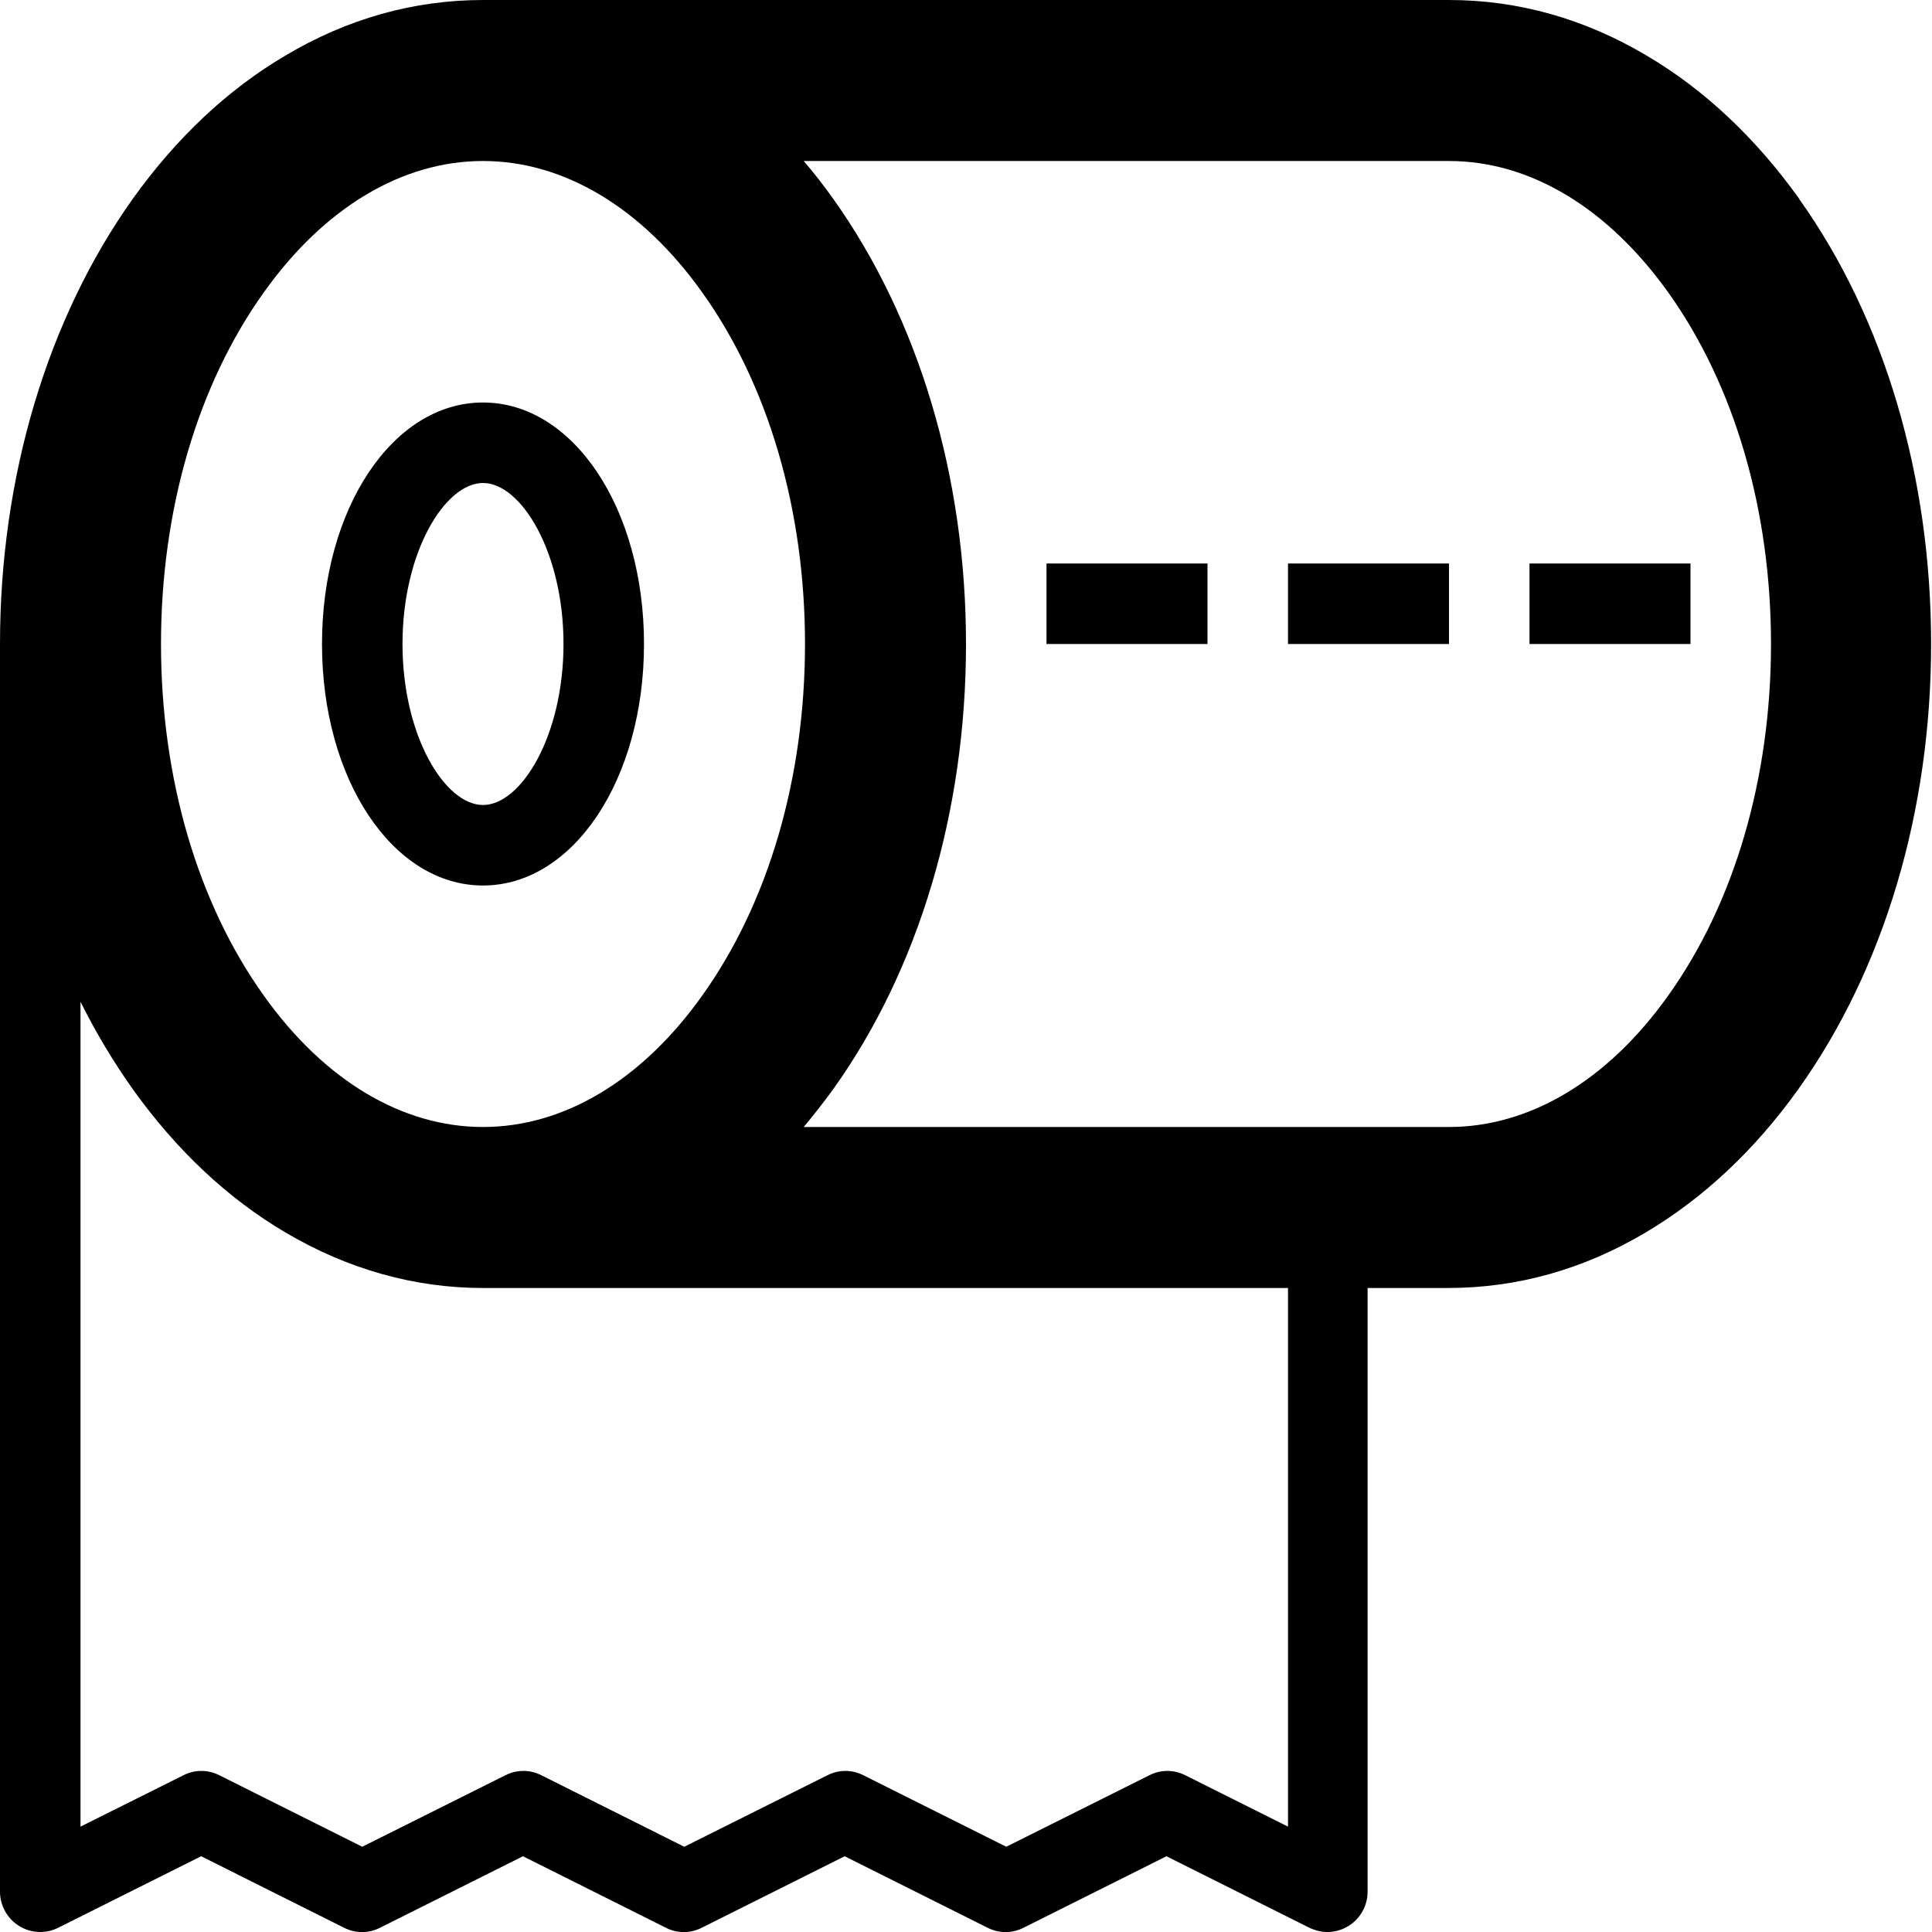 <svg version="1.1" xmlns="http://www.w3.org/2000/svg" width="24" height="24" viewBox="0 0 24 24" id="ToiletPaperIcon">
   <path d="M6 11c1.122 0 2-1.319 2-3s-0.878-3-2-3-2 1.319-2 3 0.878 3 2 3zM6 6c0.472 0 1 0.856 1 2s-0.528 2-1 2-1-0.856-1-2 0.528-2 1-2z" ></path>
   <path d="M22.35 2.469c-0.541-0.756-1.178-1.356-1.894-1.778-0.772-0.459-1.6-0.691-2.456-0.691h-12c-0.856 0-1.684 0.231-2.456 0.691-0.716 0.422-1.353 1.022-1.894 1.778-1.062 1.491-1.65 3.456-1.65 5.531v15.5c0 0.172 0.091 0.334 0.237 0.425s0.331 0.1 0.487 0.022l1.775-0.888 1.775 0.888c0.141 0.072 0.306 0.072 0.447 0l1.775-0.888 1.775 0.888c0.141 0.072 0.306 0.072 0.447 0l1.775-0.888 1.775 0.888c0.141 0.072 0.306 0.072 0.447 0l1.775-0.888 1.775 0.888c0.072 0.034 0.147 0.053 0.225 0.053 0.091 0 0.181-0.025 0.262-0.075 0.147-0.091 0.237-0.253 0.237-0.425v-7.5h1c0.856 0 1.684-0.231 2.456-0.691 0.716-0.425 1.353-1.022 1.894-1.778 1.066-1.491 1.65-3.453 1.65-5.531s-0.578-4.041-1.641-5.531zM3.278 3.631c0.75-1.053 1.719-1.631 2.722-1.631s1.972 0.578 2.722 1.631c0.825 1.153 1.278 2.706 1.278 4.369s-0.453 3.216-1.278 4.369c-0.75 1.053-1.719 1.631-2.722 1.631s-1.972-0.578-2.722-1.631c-0.825-1.153-1.278-2.706-1.278-4.369s0.453-3.216 1.278-4.369zM16 22.691l-1.275-0.638c-0.141-0.072-0.306-0.072-0.447 0l-1.778 0.888-1.775-0.888c-0.141-0.072-0.306-0.072-0.447 0l-1.778 0.888-1.775-0.888c-0.141-0.072-0.306-0.072-0.447 0l-1.778 0.888-1.775-0.888c-0.141-0.072-0.306-0.072-0.447 0l-1.278 0.638v-10.247c0.191 0.384 0.409 0.747 0.65 1.087 0.541 0.756 1.178 1.356 1.894 1.778 0.772 0.456 1.6 0.691 2.456 0.691h10v6.691zM20.722 12.369c-0.75 1.053-1.719 1.631-2.722 1.631h-8.016c0.125-0.15 0.247-0.306 0.366-0.469 1.066-1.491 1.65-3.453 1.65-5.531s-0.588-4.041-1.65-5.531c-0.116-0.162-0.237-0.319-0.366-0.469h8.016c1.003 0 1.969 0.578 2.722 1.631 0.825 1.153 1.278 2.706 1.278 4.369s-0.453 3.216-1.278 4.369z" ></path>
   <path d="M13 7h2v1h-2v-1z" ></path>
   <path d="M16 7h2v1h-2v-1z" ></path>
   <path d="M19 7h2v1h-2v-1z" ></path>
</svg>

